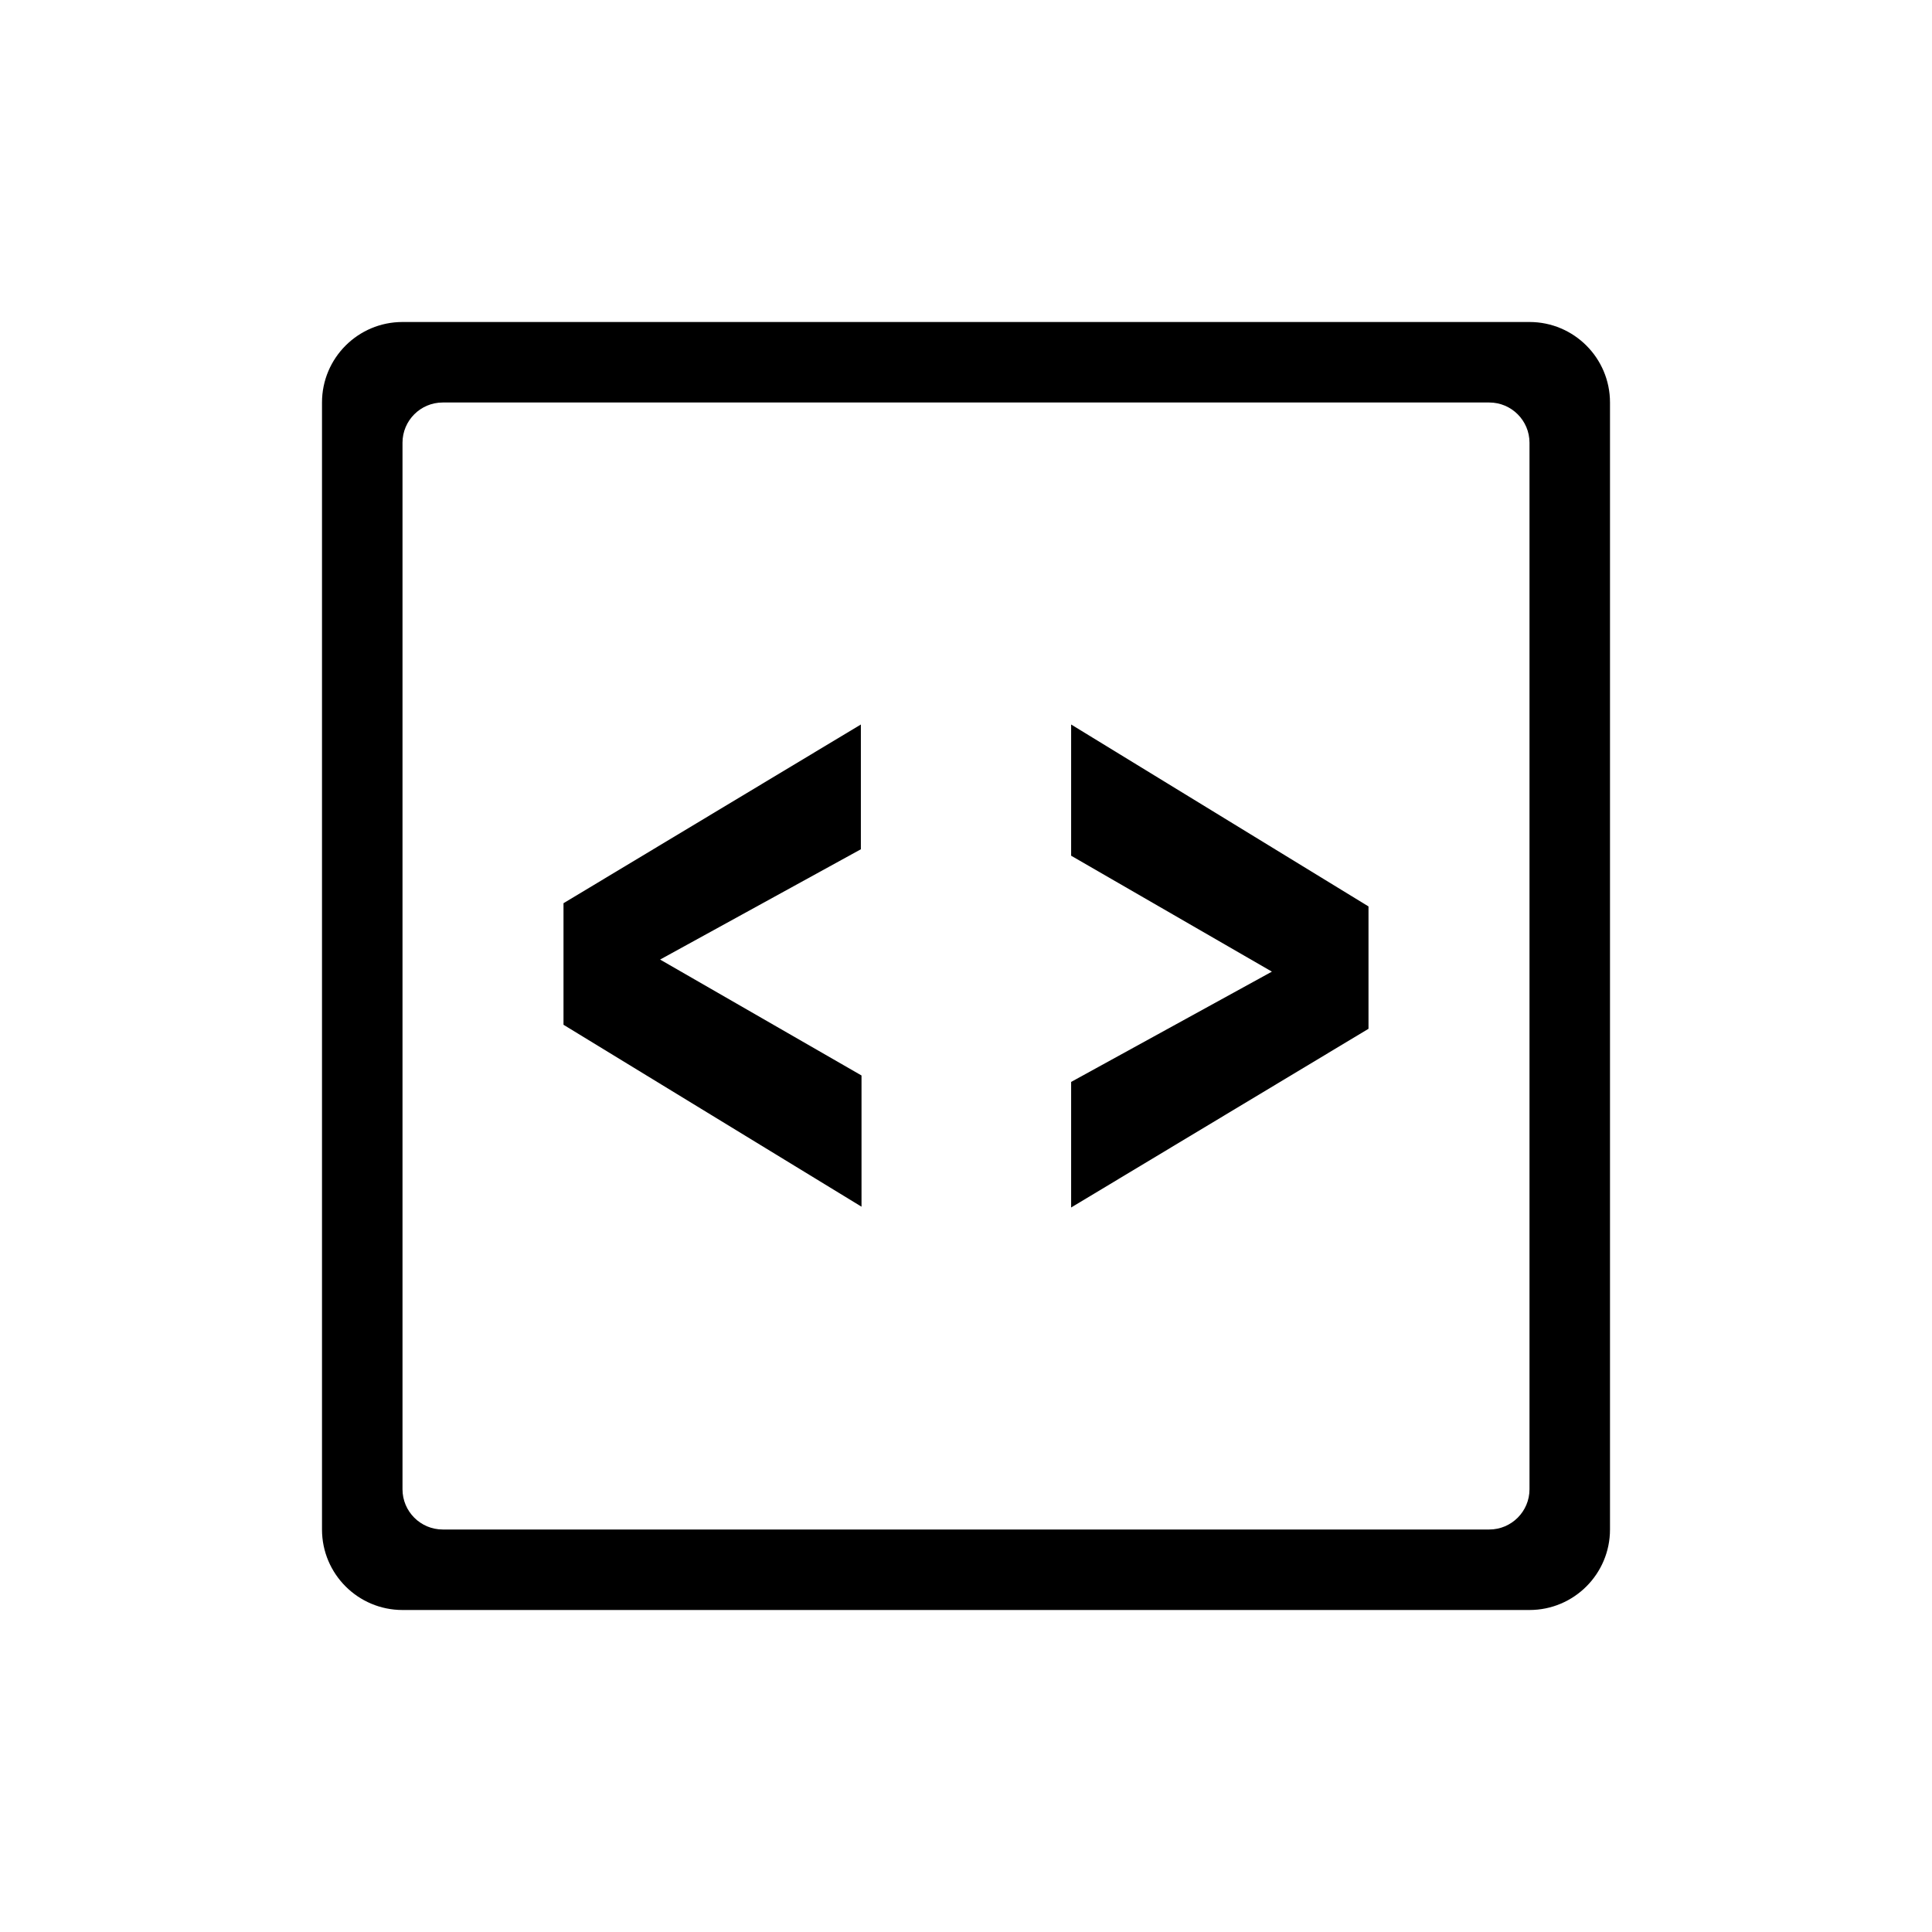 <svg width="24" height="24" viewBox="0 0 24 24" fill="none" xmlns="http://www.w3.org/2000/svg">
<path fill-rule="evenodd" clip-rule="evenodd" d="M5 4C4.448 4 4 4.448 4 5V19C4 19.552 4.448 20 5 20H19C19.552 20 20 19.552 20 19V5C20 4.448 19.552 4 19 4H5ZM18.5 5H5.5C5.224 5 5 5.224 5 5.5V18.5C5 18.776 5.224 19 5.5 19H18.5C18.776 19 19 18.776 19 18.5V5.5C19 5.224 18.776 5 18.5 5Z" fill="black"/>
<path d="M10.702 13.36V14.99L7 12.73V11.22L10.694 9V10.55L8.2 11.92L10.702 13.36Z" fill="black"/>
<path d="M17 12.78L13.306 15V13.44L15.8 12.07L13.306 10.63V9L17 11.26V12.78Z" fill="black"/>
</svg>
